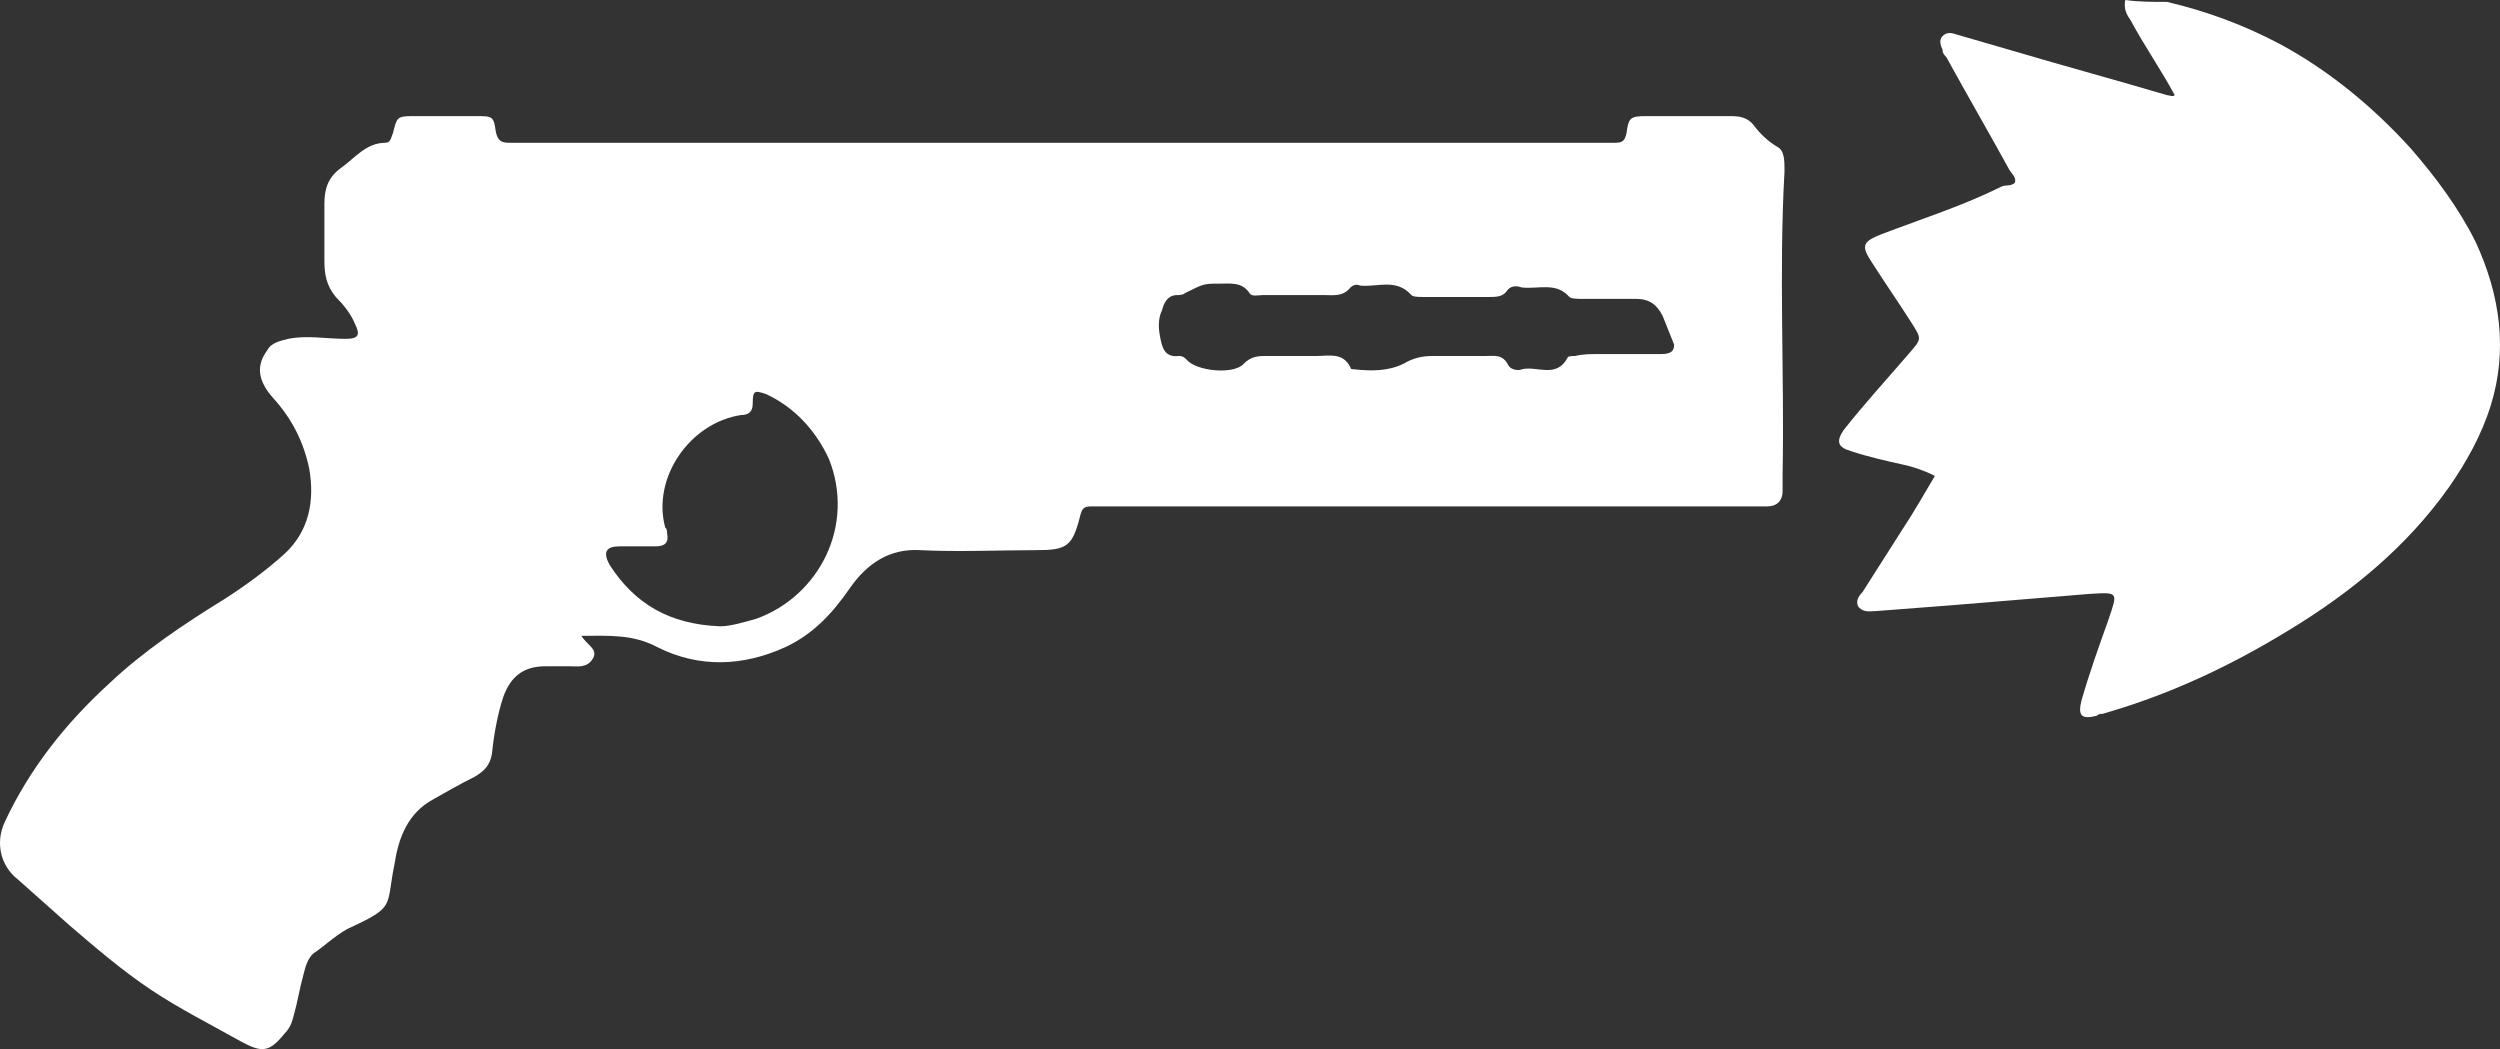 <?xml version="1.0" encoding="UTF-8"?>
<svg width="131.326px" height="55.109px" viewBox="0 0 131.326 55.109" version="1.1" xmlns="http://www.w3.org/2000/svg" xmlns:xlink="http://www.w3.org/1999/xlink">
    <rect x="0" y="0" width="131.326" height="55.109" fill="#333333" stroke="none"/>
    <title>pistols-charged</title>
    <g id="Page-1" stroke="none" stroke-width="1" fill="none" fill-rule="evenodd">
        <g id="pistols-charged" transform="translate(-0, 0)" fill="#FFFFFF" fill-rule="nonzero">
            <path d="M93.341,7.7 C92.841,7.4 92.441,7 92.141,6.6 C91.841,6.2 91.441,6.1 90.941,6.1 C89.441,6.1 87.941,6.1 86.441,6.1 C85.641,6.1 85.541,6.2 85.441,7 C85.341,7.4 85.241,7.5 84.841,7.5 C84.641,7.5 84.341,7.5 84.141,7.5 C65.241,7.5 46.341,7.5 27.341,7.5 C27.141,7.5 26.941,7.5 26.741,7.5 C26.341,7.5 26.141,7.4 26.041,6.9 C25.941,6.1 25.841,6.1 25.041,6.1 C23.941,6.1 22.741,6.1 21.641,6.1 C20.841,6.1 20.841,6.2 20.641,7 C20.541,7.2 20.541,7.5 20.241,7.5 C19.241,7.5 18.641,8.3 17.941,8.8 C17.241,9.3 17.041,9.9 17.041,10.7 C17.041,11.7 17.041,12.7 17.041,13.7 C17.041,14.4 17.141,15 17.641,15.6 C18.041,16 18.441,16.5 18.641,17 C18.941,17.6 18.841,17.8 18.141,17.8 C17.141,17.8 16.141,17.6 15.141,17.8 C14.741,17.9 14.241,18 14.041,18.4 C13.441,19.2 13.541,20 14.341,20.9 C15.341,22 15.941,23.2 16.241,24.6 C16.541,26.3 16.241,27.9 14.941,29.1 C13.941,30 12.841,30.8 11.741,31.5 C9.641,32.8 7.541,34.2 5.741,35.9 C3.441,38 1.541,40.4 0.241,43.2 C-0.259,44.3 0.041,45.5 0.941,46.2 C1.841,47 2.741,47.8 3.641,48.6 C5.041,49.8 6.441,51 7.941,52 C9.441,53 11.041,53.8 12.641,54.7 C13.741,55.3 14.141,55.3 14.941,54.3 C15.241,54 15.341,53.7 15.441,53.3 C15.641,52.6 15.741,51.9 15.941,51.2 C16.041,50.8 16.141,50.4 16.441,50.1 C17.041,49.7 17.541,49.2 18.241,48.8 C20.841,47.6 20.241,47.7 20.741,45.3 C20.941,44 21.441,42.7 22.741,42 C23.441,41.6 24.141,41.2 24.941,40.8 C25.441,40.5 25.741,40.2 25.841,39.6 C25.941,38.6 26.141,37.5 26.441,36.6 C26.841,35.5 27.541,35 28.641,35 C29.041,35 29.541,35 29.941,35 C30.341,35 30.841,35.1 31.141,34.6 C31.441,34.1 30.841,33.9 30.541,33.4 C31.941,33.4 33.241,33.3 34.541,34 C36.741,35.1 39.041,35 41.241,34 C42.741,33.3 43.741,32.2 44.641,30.9 C45.541,29.6 46.741,28.8 48.341,28.9 C50.341,29 52.441,28.9 54.441,28.9 C56.041,28.9 56.341,28.7 56.741,27.1 C56.841,26.7 56.941,26.6 57.341,26.6 C57.641,26.6 57.941,26.6 58.141,26.6 C69.441,26.6 80.641,26.6 91.941,26.6 C92.241,26.6 92.541,26.6 92.841,26.6 C93.341,26.6 93.641,26.3 93.641,25.8 C93.641,25.5 93.641,25.2 93.641,24.9 C93.741,19.6 93.441,14.3 93.741,9 C93.741,8.4 93.741,7.9 93.341,7.7 Z M39.741,32.5 C39.041,32.7 38.341,32.9 37.841,32.9 C35.141,32.8 33.341,31.7 32.041,29.7 C31.641,29 31.841,28.7 32.541,28.7 C33.141,28.7 33.741,28.7 34.441,28.7 C34.941,28.7 35.141,28.5 35.041,28 C35.041,27.9 35.041,27.8 34.941,27.7 C34.241,25.1 36.241,22.2 38.941,21.8 C39.241,21.8 39.541,21.7 39.541,21.2 C39.541,20.5 39.641,20.5 40.241,20.7 C41.741,21.4 42.841,22.6 43.541,24.1 C44.941,27.6 43.041,31.3 39.741,32.5 Z M87.241,18.6 C86.141,18.6 85.041,18.6 83.941,18.6 C83.541,18.6 83.141,18.6 82.741,18.7 C82.641,18.7 82.341,18.7 82.341,18.8 C81.741,19.9 80.741,19.2 79.941,19.4 C79.741,19.5 79.341,19.4 79.241,19.2 C78.941,18.6 78.541,18.7 78.041,18.7 C77.141,18.7 76.141,18.7 75.241,18.7 C74.741,18.7 74.241,18.8 73.741,19.1 C72.941,19.5 72.041,19.5 71.141,19.4 C71.041,19.4 70.941,19.4 70.941,19.3 C70.541,18.5 69.841,18.7 69.141,18.7 C68.241,18.7 67.441,18.7 66.541,18.7 C66.141,18.7 65.741,18.7 65.341,19.1 C64.841,19.7 62.841,19.5 62.341,18.9 C62.241,18.8 62.141,18.7 61.941,18.7 C61.141,18.8 61.041,18.2 60.941,17.7 C60.841,17.2 60.841,16.7 61.041,16.3 C61.141,15.9 61.341,15.5 61.841,15.5 C61.941,15.5 62.141,15.5 62.241,15.4 C63.241,14.9 63.241,14.9 64.041,14.9 C64.641,14.9 65.241,14.8 65.641,15.4 C65.741,15.6 66.141,15.5 66.341,15.5 C67.441,15.5 68.441,15.5 69.541,15.5 C70.041,15.5 70.541,15.6 70.941,15.1 C71.041,15 71.241,14.9 71.441,15 C72.341,15.1 73.341,14.6 74.141,15.5 C74.241,15.6 74.541,15.6 74.741,15.6 C75.941,15.6 77.041,15.6 78.241,15.6 C78.541,15.6 78.941,15.6 79.141,15.3 C79.341,15 79.641,15 79.941,15.1 C80.841,15.2 81.741,14.8 82.441,15.6 C82.541,15.7 82.941,15.7 83.141,15.7 C84.041,15.7 85.041,15.7 85.941,15.7 C86.641,15.7 87.041,16 87.341,16.6 C87.541,17.1 87.741,17.6 87.941,18.1 C87.941,18.4 87.841,18.6 87.241,18.6 Z" id="Shape"></path>
            <path d="M113.841,0.1 C115.941,0.6 117.841,1.3 119.741,2.3 C122.341,3.7 124.641,5.6 126.641,7.8 C127.941,9.3 129.141,10.9 130.041,12.7 C131.341,15.5 131.741,18.4 130.841,21.3 C130.341,22.9 129.541,24.3 128.641,25.6 C126.441,28.7 123.541,31.1 120.241,33.1 C117.141,35 113.941,36.5 110.441,37.5 C110.341,37.5 110.241,37.5 110.141,37.6 C109.341,37.8 109.141,37.6 109.341,36.8 C109.741,35.4 110.241,34 110.741,32.6 C111.241,31.1 111.341,31.1 109.741,31.2 C107.341,31.4 104.841,31.6 102.441,31.8 C101.141,31.9 99.841,32 98.541,32.1 C98.241,32.1 97.941,32.2 97.641,31.9 C97.441,31.6 97.641,31.3 97.841,31.1 C98.541,30 99.241,28.9 99.941,27.8 C100.541,26.9 101.041,26 101.641,25 C101.041,24.7 100.441,24.5 99.941,24.4 C99.041,24.2 98.141,24 97.241,23.7 C96.541,23.5 96.441,23.2 96.841,22.6 C97.941,21.2 99.141,19.9 100.341,18.5 C100.941,17.8 100.941,17.8 100.441,17 C99.741,15.9 99.041,14.9 98.341,13.8 C97.741,12.9 97.841,12.7 98.841,12.3 C100.941,11.5 103.141,10.8 105.141,9.8 C105.341,9.7 105.641,9.8 105.841,9.6 C105.941,9.3 105.641,9.1 105.541,8.9 C104.441,6.9 103.341,5 102.241,3 C102.141,2.9 102.041,2.8 102.041,2.6 C101.941,2.4 101.841,2.1 102.041,1.9 C102.241,1.7 102.441,1.7 102.741,1.8 C103.741,2.1 104.841,2.4 105.841,2.7 C108.541,3.5 111.141,4.2 113.841,5 C113.941,5 114.141,5.1 114.241,5 C113.541,3.7 112.641,2.4 111.941,1.1 C111.741,0.8 111.541,0.5 111.641,0 C112.341,0.1 113.041,0.1 113.841,0.1 Z" id="Path"></path>
        </g>
    </g>
</svg>